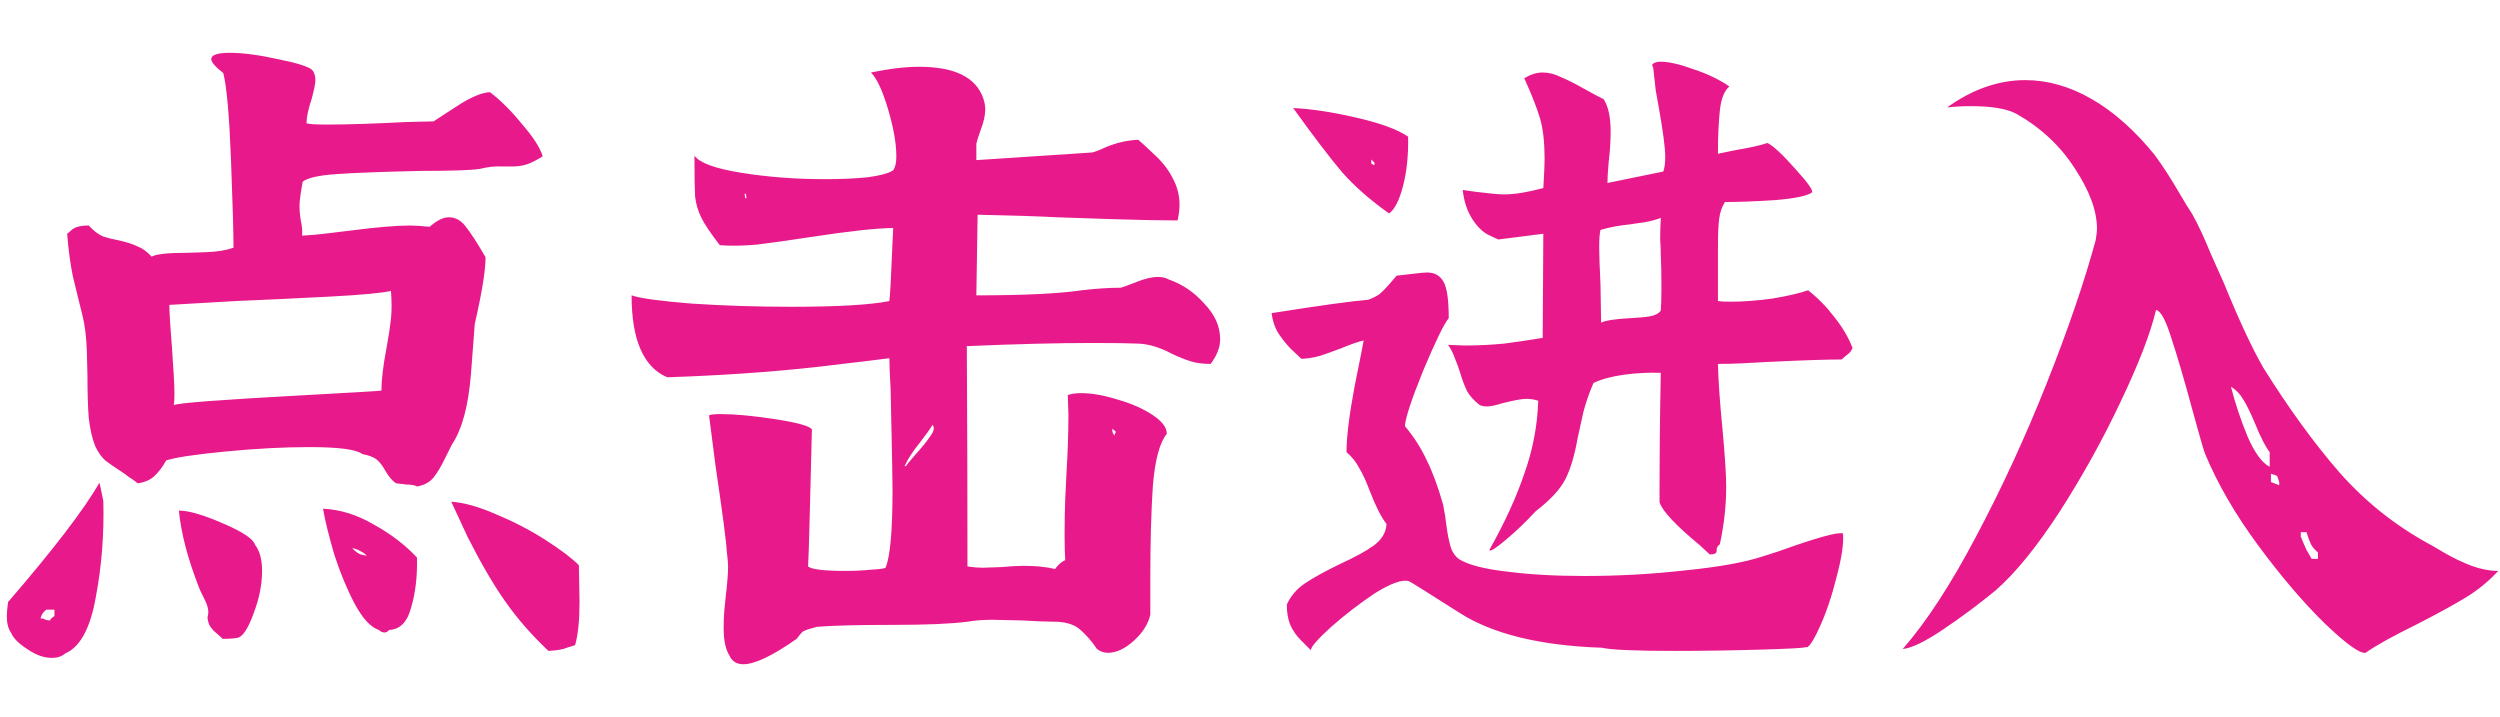 <svg width="129" height="37" viewBox="0 0 126 32" fill="none" xmlns="http://www.w3.org/2000/svg">
<path d="M23.928 14.256C23.928 14.32 23.864 15.163 23.736 16.784C23.608 18.384 23.288 19.568 22.776 20.336L22.456 20.976C22.243 21.424 22.04 21.765 21.848 22C21.656 22.235 21.379 22.384 21.016 22.448C20.909 22.384 20.739 22.352 20.504 22.352C20.291 22.331 20.109 22.309 19.96 22.288C19.768 22.16 19.587 21.947 19.416 21.648C19.288 21.413 19.149 21.232 19 21.104C18.851 20.976 18.605 20.88 18.264 20.816C17.965 20.581 17.069 20.464 15.576 20.464C14.296 20.464 12.888 20.539 11.352 20.688C9.816 20.837 8.824 20.987 8.376 21.136C8.184 21.477 7.981 21.744 7.768 21.936C7.555 22.128 7.277 22.245 6.936 22.288C6.787 22.16 6.637 22.053 6.488 21.968C6.36 21.861 6.243 21.776 6.136 21.712C5.773 21.477 5.496 21.285 5.304 21.136C5.112 20.965 4.941 20.72 4.792 20.4C4.643 20.016 4.536 19.547 4.472 18.992C4.429 18.416 4.408 17.712 4.408 16.88C4.408 16.752 4.397 16.336 4.376 15.632C4.355 14.928 4.28 14.32 4.152 13.808L3.96 13.04C3.917 12.869 3.821 12.475 3.672 11.856C3.544 11.237 3.448 10.523 3.384 9.712C3.448 9.669 3.523 9.605 3.608 9.52C3.715 9.435 3.821 9.381 3.928 9.36C4.056 9.317 4.237 9.296 4.472 9.296C4.707 9.552 4.941 9.733 5.176 9.84C5.432 9.925 5.731 10 6.072 10.064C6.435 10.149 6.723 10.245 6.936 10.352C7.171 10.437 7.405 10.608 7.64 10.864C7.875 10.736 8.461 10.672 9.4 10.672C9.507 10.672 9.837 10.661 10.392 10.64C10.947 10.619 11.405 10.544 11.768 10.416C11.768 9.605 11.725 8.112 11.64 5.936C11.555 3.739 11.427 2.299 11.256 1.616C10.851 1.296 10.648 1.061 10.648 0.912C10.648 0.699 10.957 0.592 11.576 0.592C12.237 0.592 13.048 0.699 14.008 0.912C14.968 1.104 15.544 1.285 15.736 1.456C15.843 1.584 15.896 1.755 15.896 1.968C15.896 2.139 15.832 2.459 15.704 2.928C15.533 3.44 15.448 3.845 15.448 4.144C15.576 4.187 15.917 4.208 16.472 4.208C17.517 4.208 18.851 4.165 20.472 4.08L21.848 4.048C21.955 3.984 22.349 3.728 23.032 3.28C23.715 2.832 24.269 2.597 24.696 2.576C25.251 3.003 25.795 3.547 26.328 4.208C26.883 4.848 27.224 5.381 27.352 5.808C27.011 6.021 26.733 6.16 26.52 6.224C26.307 6.288 26.072 6.32 25.816 6.32C25.752 6.32 25.571 6.32 25.272 6.32C24.973 6.299 24.6 6.341 24.152 6.448C23.683 6.512 22.701 6.544 21.208 6.544C19.288 6.587 17.869 6.64 16.952 6.704C16.056 6.768 15.491 6.896 15.256 7.088C15.149 7.664 15.096 8.069 15.096 8.304C15.096 8.539 15.117 8.784 15.16 9.04C15.224 9.317 15.245 9.573 15.224 9.808C15.651 9.787 16.109 9.744 16.6 9.68C17.112 9.616 17.464 9.573 17.656 9.552C18.979 9.381 19.981 9.296 20.664 9.296C20.899 9.296 21.229 9.317 21.656 9.36C22.019 9.04 22.339 8.88 22.616 8.88C22.957 8.88 23.245 9.04 23.48 9.36C23.736 9.68 24.067 10.192 24.472 10.896C24.472 11.557 24.291 12.677 23.928 14.256ZM19.224 17.616C19.224 17.083 19.309 16.368 19.48 15.472C19.587 14.896 19.661 14.405 19.704 14C19.747 13.595 19.747 13.125 19.704 12.592C19.256 12.699 18.221 12.795 16.6 12.88C14.979 12.965 13.4 13.04 11.864 13.104L8.536 13.296C8.536 13.68 8.579 14.384 8.664 15.408C8.685 15.664 8.717 16.155 8.76 16.88C8.803 17.584 8.803 18.075 8.76 18.352C8.888 18.245 11.128 18.075 15.48 17.84C17.848 17.712 19.096 17.637 19.224 17.616ZM5.208 23.184C5.251 24.869 5.123 26.491 4.824 28.048C4.547 29.605 4.035 30.544 3.288 30.864C3.117 31.013 2.893 31.088 2.616 31.088C2.211 31.088 1.795 30.939 1.368 30.64C0.941 30.363 0.675 30.096 0.568 29.84C0.419 29.627 0.344 29.349 0.344 29.008C0.344 28.816 0.365 28.571 0.408 28.272C2.691 25.627 4.227 23.621 5.016 22.256L5.208 23.184ZM29.208 28.272C29.208 29.211 29.133 29.936 28.984 30.448C28.92 30.469 28.781 30.512 28.568 30.576C28.376 30.661 28.067 30.715 27.64 30.736C26.765 29.904 26.04 29.072 25.464 28.24C24.888 27.429 24.259 26.352 23.576 25.008L22.744 23.216C23.384 23.259 24.141 23.472 25.016 23.856C25.891 24.219 26.712 24.645 27.48 25.136C28.248 25.627 28.813 26.053 29.176 26.416L29.208 28.272ZM16.28 23.568C17.155 23.611 18.008 23.877 18.84 24.368C19.693 24.837 20.419 25.392 21.016 26.032C21.037 26.971 20.941 27.803 20.728 28.528C20.536 29.275 20.163 29.659 19.608 29.68C19.544 29.765 19.469 29.808 19.384 29.808C19.277 29.808 19.181 29.765 19.096 29.68C18.691 29.552 18.285 29.115 17.88 28.368C17.496 27.643 17.155 26.821 16.856 25.904C16.579 24.965 16.387 24.187 16.28 23.568ZM9.016 23.664C9.507 23.664 10.243 23.877 11.224 24.304C12.227 24.731 12.771 25.093 12.856 25.392C13.091 25.691 13.208 26.128 13.208 26.704C13.208 27.387 13.069 28.091 12.792 28.816C12.536 29.541 12.28 29.957 12.024 30.064C11.853 30.107 11.587 30.128 11.224 30.128C11.139 30.043 11.032 29.947 10.904 29.84C10.776 29.733 10.669 29.616 10.584 29.488C10.52 29.381 10.477 29.232 10.456 29.04C10.541 28.805 10.499 28.517 10.328 28.176C10.157 27.835 10.061 27.632 10.04 27.568C9.464 26.096 9.123 24.795 9.016 23.664ZM17.752 25.552C17.88 25.701 18.019 25.808 18.168 25.872C18.339 25.915 18.445 25.936 18.488 25.936C18.381 25.829 18.275 25.755 18.168 25.712C18.083 25.648 17.944 25.595 17.752 25.552ZM2.328 28.656C2.307 28.677 2.264 28.72 2.2 28.784C2.136 28.848 2.083 28.955 2.04 29.104H2.168C2.275 29.168 2.392 29.2 2.52 29.2C2.52 29.157 2.595 29.083 2.744 28.976V28.656H2.328ZM58.904 12.016C59.587 12.251 60.184 12.656 60.696 13.232C61.229 13.787 61.496 14.384 61.496 15.024C61.496 15.429 61.336 15.845 61.016 16.272C60.632 16.272 60.301 16.229 60.024 16.144C59.747 16.059 59.427 15.931 59.064 15.76C58.467 15.44 57.901 15.269 57.368 15.248C56.877 15.227 56.12 15.216 55.096 15.216C53.304 15.216 51.181 15.269 48.728 15.376C48.749 19.024 48.76 22.725 48.76 26.48C49.059 26.523 49.315 26.544 49.528 26.544L50.456 26.512C50.925 26.469 51.309 26.448 51.608 26.448C52.205 26.448 52.728 26.501 53.176 26.608C53.325 26.395 53.496 26.245 53.688 26.16C53.667 25.883 53.656 25.456 53.656 24.88C53.656 24.197 53.667 23.6 53.688 23.088C53.709 22.555 53.731 22.107 53.752 21.744C53.816 20.72 53.848 19.739 53.848 18.8L53.816 17.84C54.008 17.776 54.232 17.744 54.488 17.744C55.021 17.744 55.629 17.851 56.312 18.064C56.995 18.256 57.581 18.512 58.072 18.832C58.563 19.152 58.808 19.472 58.808 19.792C58.445 20.24 58.211 21.115 58.104 22.416C58.019 23.717 57.976 25.264 57.976 27.056V28.912C57.869 29.381 57.592 29.819 57.144 30.224C56.696 30.629 56.259 30.832 55.832 30.832C55.64 30.832 55.459 30.768 55.288 30.64C55.032 30.256 54.744 29.925 54.424 29.648C54.125 29.392 53.688 29.264 53.112 29.264C52.771 29.264 52.237 29.243 51.512 29.2L50.008 29.168C49.539 29.168 49.123 29.2 48.76 29.264C47.949 29.371 46.691 29.424 44.984 29.424C43.277 29.424 42.008 29.456 41.176 29.52C41.027 29.563 40.877 29.605 40.728 29.648C40.6 29.691 40.504 29.733 40.44 29.776C40.376 29.84 40.28 29.957 40.152 30.128C38.936 30.981 38.04 31.408 37.464 31.408C37.123 31.408 36.888 31.259 36.76 30.96C36.568 30.661 36.472 30.203 36.472 29.584C36.472 29.264 36.483 28.976 36.504 28.72C36.525 28.464 36.547 28.251 36.568 28.08C36.653 27.355 36.696 26.832 36.696 26.512C36.696 26.341 36.675 26.085 36.632 25.744C36.611 25.275 36.419 23.813 36.056 21.36L35.736 18.864C35.821 18.821 36.013 18.8 36.312 18.8C37.037 18.8 37.955 18.885 39.064 19.056C40.173 19.227 40.792 19.397 40.92 19.568C40.899 20.315 40.867 21.584 40.824 23.376C40.781 25.147 40.749 26.181 40.728 26.48C40.899 26.629 41.539 26.704 42.648 26.704C43.096 26.704 43.523 26.683 43.928 26.64C44.333 26.619 44.568 26.587 44.632 26.544C44.867 25.989 44.984 24.667 44.984 22.576C44.984 22.192 44.952 20.528 44.888 17.584C44.845 16.773 44.824 16.24 44.824 15.984C44.696 16.005 43.459 16.155 41.112 16.432C38.765 16.688 36.269 16.859 33.624 16.944C32.429 16.432 31.832 15.056 31.832 12.816C32.259 12.965 33.272 13.104 34.872 13.232C36.493 13.339 38.168 13.392 39.896 13.392C42.221 13.392 43.864 13.296 44.824 13.104C44.867 12.72 44.909 11.963 44.952 10.832L45.016 9.424C44.227 9.424 42.851 9.573 40.888 9.872C39.779 10.043 38.872 10.171 38.168 10.256C37.485 10.32 36.856 10.331 36.28 10.288C35.832 9.712 35.523 9.253 35.352 8.912C35.181 8.571 35.075 8.208 35.032 7.824C35.011 7.44 35 6.757 35 5.776C35.256 6.139 36.045 6.427 37.368 6.64C38.691 6.853 40.099 6.96 41.592 6.96C42.403 6.96 43.117 6.928 43.736 6.864C44.376 6.779 44.803 6.661 45.016 6.512C45.123 6.363 45.176 6.128 45.176 5.808C45.176 5.168 45.037 4.379 44.76 3.44C44.483 2.501 44.195 1.883 43.896 1.584C44.813 1.392 45.624 1.296 46.328 1.296C48.12 1.296 49.197 1.829 49.56 2.896C49.624 3.088 49.656 3.269 49.656 3.44C49.656 3.739 49.581 4.08 49.432 4.464C49.304 4.827 49.229 5.061 49.208 5.168V6L55.032 5.616C55.16 5.595 55.384 5.509 55.704 5.36C56.259 5.125 56.813 4.997 57.368 4.976C57.475 5.061 57.731 5.296 58.136 5.68C58.563 6.064 58.883 6.469 59.096 6.896C59.331 7.323 59.448 7.771 59.448 8.24C59.448 8.475 59.416 8.741 59.352 9.04C58.499 9.04 57.411 9.019 56.088 8.976C54.765 8.933 53.816 8.901 53.24 8.88C52.493 8.837 51.171 8.795 49.272 8.752L49.208 12.816C51.597 12.816 53.368 12.731 54.52 12.56C55.245 12.475 55.896 12.432 56.472 12.432C56.579 12.411 56.845 12.315 57.272 12.144C57.699 11.973 58.061 11.888 58.36 11.888C58.573 11.888 58.755 11.931 58.904 12.016ZM47 19.344C46.872 19.557 46.659 19.856 46.36 20.24C45.997 20.688 45.741 21.083 45.592 21.424H45.656C45.677 21.381 45.827 21.2 46.104 20.88C46.488 20.453 46.755 20.123 46.904 19.888C47.075 19.653 47.107 19.472 47 19.344ZM56.056 19.536C56.056 19.643 56.067 19.717 56.088 19.76C56.109 19.803 56.141 19.845 56.184 19.888V19.792L56.248 19.696L56.056 19.536ZM37.56 7.92H37.624L37.592 7.696H37.528L37.56 7.92ZM91.128 12.56C91.619 12.944 92.067 13.403 92.472 13.936C92.877 14.448 93.176 14.96 93.368 15.472C93.304 15.621 93.208 15.739 93.08 15.824C92.973 15.909 92.888 15.984 92.824 16.048C92.035 16.048 90.765 16.091 89.016 16.176C88.653 16.197 88.259 16.219 87.832 16.24C87.427 16.261 87.011 16.272 86.584 16.272C86.605 17.125 86.68 18.203 86.808 19.504C86.936 20.869 87 21.861 87 22.48C87 23.419 86.893 24.379 86.68 25.36C86.573 25.445 86.52 25.531 86.52 25.616V25.712C86.52 25.755 86.488 25.797 86.424 25.84C86.381 25.861 86.296 25.872 86.168 25.872L85.688 25.424C84.472 24.421 83.789 23.696 83.64 23.248C83.64 20.901 83.661 18.725 83.704 16.72C83.085 16.699 82.467 16.731 81.848 16.816C81.229 16.901 80.717 17.04 80.312 17.232C80.099 17.723 79.928 18.213 79.8 18.704C79.693 19.173 79.597 19.611 79.512 20.016C79.363 20.869 79.16 21.552 78.904 22.064C78.648 22.576 78.147 23.12 77.4 23.696C76.931 24.208 76.429 24.688 75.896 25.136C75.363 25.584 75.085 25.755 75.064 25.648C75.832 24.283 76.419 23.003 76.824 21.808C77.251 20.613 77.485 19.387 77.528 18.128C77.336 18.064 77.133 18.032 76.92 18.032C76.707 18.032 76.301 18.107 75.704 18.256C75.384 18.363 75.117 18.416 74.904 18.416C74.819 18.416 74.712 18.395 74.584 18.352C74.285 18.117 74.072 17.883 73.944 17.648C73.816 17.392 73.699 17.083 73.592 16.72C73.528 16.507 73.443 16.272 73.336 16.016C73.251 15.76 73.133 15.525 72.984 15.312L73.848 15.344C74.488 15.344 75.139 15.312 75.8 15.248C76.461 15.163 77.112 15.067 77.752 14.96L77.784 9.712L75.512 10C75.469 9.979 75.288 9.893 74.968 9.744C74.669 9.573 74.403 9.296 74.168 8.912C73.933 8.528 73.784 8.059 73.72 7.504L74.392 7.6C75.075 7.685 75.544 7.728 75.8 7.728C76.333 7.728 76.995 7.621 77.784 7.408C77.827 6.683 77.848 6.203 77.848 5.968C77.848 5.115 77.773 4.432 77.624 3.92C77.475 3.408 77.208 2.725 76.824 1.872C77.144 1.68 77.453 1.584 77.752 1.584C78.051 1.584 78.349 1.659 78.648 1.808C78.968 1.936 79.352 2.128 79.8 2.384C80.376 2.704 80.717 2.885 80.824 2.928C81.059 3.291 81.176 3.835 81.176 4.56C81.176 5.051 81.144 5.552 81.08 6.064C81.037 6.533 81.016 6.896 81.016 7.152L83.832 6.576C83.896 6.384 83.928 6.139 83.928 5.84C83.928 5.392 83.821 4.571 83.608 3.376C83.565 3.12 83.512 2.821 83.448 2.48C83.405 2.117 83.363 1.733 83.32 1.328C83.256 1.243 83.256 1.179 83.32 1.136C83.405 1.072 83.533 1.04 83.704 1.04C84.109 1.04 84.664 1.168 85.368 1.424C86.072 1.659 86.669 1.947 87.16 2.288C86.904 2.501 86.744 2.907 86.68 3.504C86.616 4.101 86.584 4.827 86.584 5.68L87.512 5.488C88.173 5.381 88.696 5.264 89.08 5.136C89.379 5.285 89.848 5.723 90.488 6.448C91.128 7.152 91.405 7.547 91.32 7.632C91.085 7.803 90.467 7.931 89.464 8.016C88.461 8.08 87.619 8.112 86.936 8.112C86.787 8.347 86.691 8.624 86.648 8.944C86.605 9.243 86.584 9.733 86.584 10.416V13.104C86.712 13.125 86.925 13.136 87.224 13.136C87.864 13.136 88.568 13.083 89.336 12.976C90.104 12.848 90.701 12.709 91.128 12.56ZM70.008 8.688C69.048 8.005 68.259 7.312 67.64 6.608C67.043 5.904 66.221 4.827 65.176 3.376C66.093 3.419 67.149 3.579 68.344 3.856C69.56 4.133 70.435 4.453 70.968 4.816C70.989 5.733 70.904 6.565 70.712 7.312C70.52 8.037 70.285 8.496 70.008 8.688ZM69.112 5.968C69.112 6.053 69.112 6.117 69.112 6.16C69.112 6.181 69.165 6.213 69.272 6.256V6.128C69.165 6.021 69.112 5.968 69.112 5.968ZM83.704 13.584C83.725 13.349 83.736 12.944 83.736 12.368C83.736 11.685 83.725 11.173 83.704 10.832C83.704 10.597 83.693 10.309 83.672 9.968C83.672 9.627 83.683 9.275 83.704 8.912C83.491 8.997 83.213 9.072 82.872 9.136C82.531 9.179 82.307 9.211 82.2 9.232C81.581 9.296 81.069 9.392 80.664 9.52C80.621 9.691 80.6 9.979 80.6 10.384C80.6 10.747 80.621 11.376 80.664 12.272L80.696 14.192C80.909 14.085 81.379 14.011 82.104 13.968C82.552 13.947 82.904 13.915 83.16 13.872C83.416 13.829 83.597 13.733 83.704 13.584ZM89.656 25.712C91.555 25.029 92.632 24.731 92.888 24.816C92.931 25.307 92.824 26.032 92.568 26.992C92.333 27.952 92.045 28.805 91.704 29.552C91.363 30.299 91.128 30.629 91 30.544C90.957 30.587 90.189 30.629 88.696 30.672C87.224 30.715 85.795 30.736 84.408 30.736C82.424 30.736 81.197 30.683 80.728 30.576C77.613 30.469 75.224 29.883 73.56 28.816C71.917 27.771 71.064 27.237 71 27.216C70.659 27.131 70.093 27.333 69.304 27.824C68.536 28.336 67.8 28.901 67.096 29.52C66.392 30.16 66.051 30.555 66.072 30.704C65.987 30.619 65.816 30.448 65.56 30.192C65.325 29.957 65.144 29.691 65.016 29.392C64.909 29.115 64.856 28.784 64.856 28.4C65.048 27.973 65.347 27.621 65.752 27.344C66.157 27.067 66.755 26.736 67.544 26.352C68.291 26.011 68.856 25.701 69.24 25.424C69.645 25.125 69.859 24.763 69.88 24.336C69.624 24.016 69.347 23.472 69.048 22.704C68.856 22.192 68.675 21.797 68.504 21.52C68.355 21.221 68.141 20.955 67.864 20.72C67.864 19.952 68.003 18.832 68.28 17.36C68.579 15.888 68.728 15.131 68.728 15.088C68.451 15.152 68.056 15.291 67.544 15.504C67.48 15.525 67.245 15.611 66.84 15.76C66.456 15.909 66.04 15.995 65.592 16.016C65.485 15.909 65.293 15.728 65.016 15.472C64.76 15.195 64.547 14.917 64.376 14.64C64.227 14.363 64.131 14.053 64.088 13.712C66.52 13.328 68.141 13.104 68.952 13.04C69.187 12.955 69.379 12.859 69.528 12.752C69.677 12.624 69.827 12.475 69.976 12.304C70.147 12.112 70.285 11.952 70.392 11.824C70.435 11.824 70.712 11.792 71.224 11.728C71.565 11.685 71.8 11.664 71.928 11.664C72.312 11.664 72.589 11.824 72.76 12.144C72.931 12.443 73.016 13.051 73.016 13.968C72.781 14.245 72.355 15.12 71.736 16.592C71.139 18.064 70.829 19.003 70.808 19.408C71.256 19.941 71.619 20.507 71.896 21.104C72.195 21.701 72.472 22.448 72.728 23.344C72.813 23.771 72.867 24.101 72.888 24.336C72.952 24.827 73.027 25.211 73.112 25.488C73.197 25.765 73.347 25.979 73.56 26.128C74.029 26.405 74.819 26.608 75.928 26.736C77.059 26.885 78.371 26.96 79.864 26.96C81.592 26.96 83.299 26.864 84.984 26.672C86.669 26.501 87.96 26.267 88.856 25.968L89.656 25.712ZM66.104 30.736C66.104 30.736 66.093 30.725 66.072 30.704L66.104 30.736ZM108.664 13.552C108.387 14.725 107.789 16.272 106.872 18.192C105.976 20.091 104.952 21.936 103.8 23.728C102.648 25.499 101.571 26.821 100.568 27.696C99.736 28.379 98.861 29.029 97.944 29.648C97.027 30.267 96.344 30.597 95.896 30.64C97.091 29.275 98.328 27.376 99.608 24.944C100.909 22.491 102.093 19.92 103.16 17.232C104.227 14.544 105.048 12.144 105.624 10.032C105.667 9.776 105.688 9.584 105.688 9.456C105.688 8.56 105.315 7.547 104.568 6.416C103.843 5.285 102.861 4.368 101.624 3.664C101.133 3.408 100.376 3.28 99.352 3.28C98.925 3.28 98.52 3.301 98.136 3.344C99.416 2.427 100.728 1.968 102.072 1.968C103.203 1.968 104.323 2.288 105.432 2.928C106.541 3.568 107.597 4.507 108.6 5.744C109.005 6.299 109.4 6.907 109.784 7.568C110.083 8.08 110.317 8.464 110.488 8.72C110.787 9.253 111.096 9.915 111.416 10.704C111.757 11.472 111.981 11.973 112.088 12.208C112.835 14.043 113.496 15.461 114.072 16.464C115.352 18.512 116.632 20.272 117.912 21.744C119.192 23.195 120.685 24.389 122.392 25.328C122.52 25.392 122.797 25.552 123.224 25.808C123.672 26.064 124.12 26.277 124.568 26.448C125.037 26.619 125.485 26.704 125.912 26.704C125.421 27.237 124.856 27.696 124.216 28.08C123.576 28.464 122.755 28.912 121.752 29.424C120.579 30 119.736 30.469 119.224 30.832C118.925 30.875 118.232 30.373 117.144 29.328C116.077 28.283 114.968 26.981 113.816 25.424C112.664 23.867 111.768 22.32 111.128 20.784C111.043 20.549 110.84 19.845 110.52 18.672C110.093 17.093 109.731 15.856 109.432 14.96C109.155 14.064 108.899 13.595 108.664 13.552ZM114.392 20.72C114.179 20.443 113.933 19.963 113.656 19.28C113.443 18.768 113.251 18.373 113.08 18.096C112.909 17.797 112.696 17.573 112.44 17.424C112.653 18.256 112.931 19.088 113.272 19.92C113.635 20.752 114.008 21.264 114.392 21.456V20.72ZM114.872 22.224C114.808 22.032 114.776 21.936 114.776 21.936C114.733 21.893 114.627 21.851 114.456 21.808V22.224L114.872 22.384V22.224ZM115.96 24.976C116.045 25.189 116.141 25.413 116.248 25.648C116.376 25.861 116.461 26.011 116.504 26.096H116.824V25.776C116.653 25.627 116.536 25.488 116.472 25.36C116.408 25.232 116.333 25.029 116.248 24.752H115.96V24.976Z" fill="#E8198B"/>
</svg>
